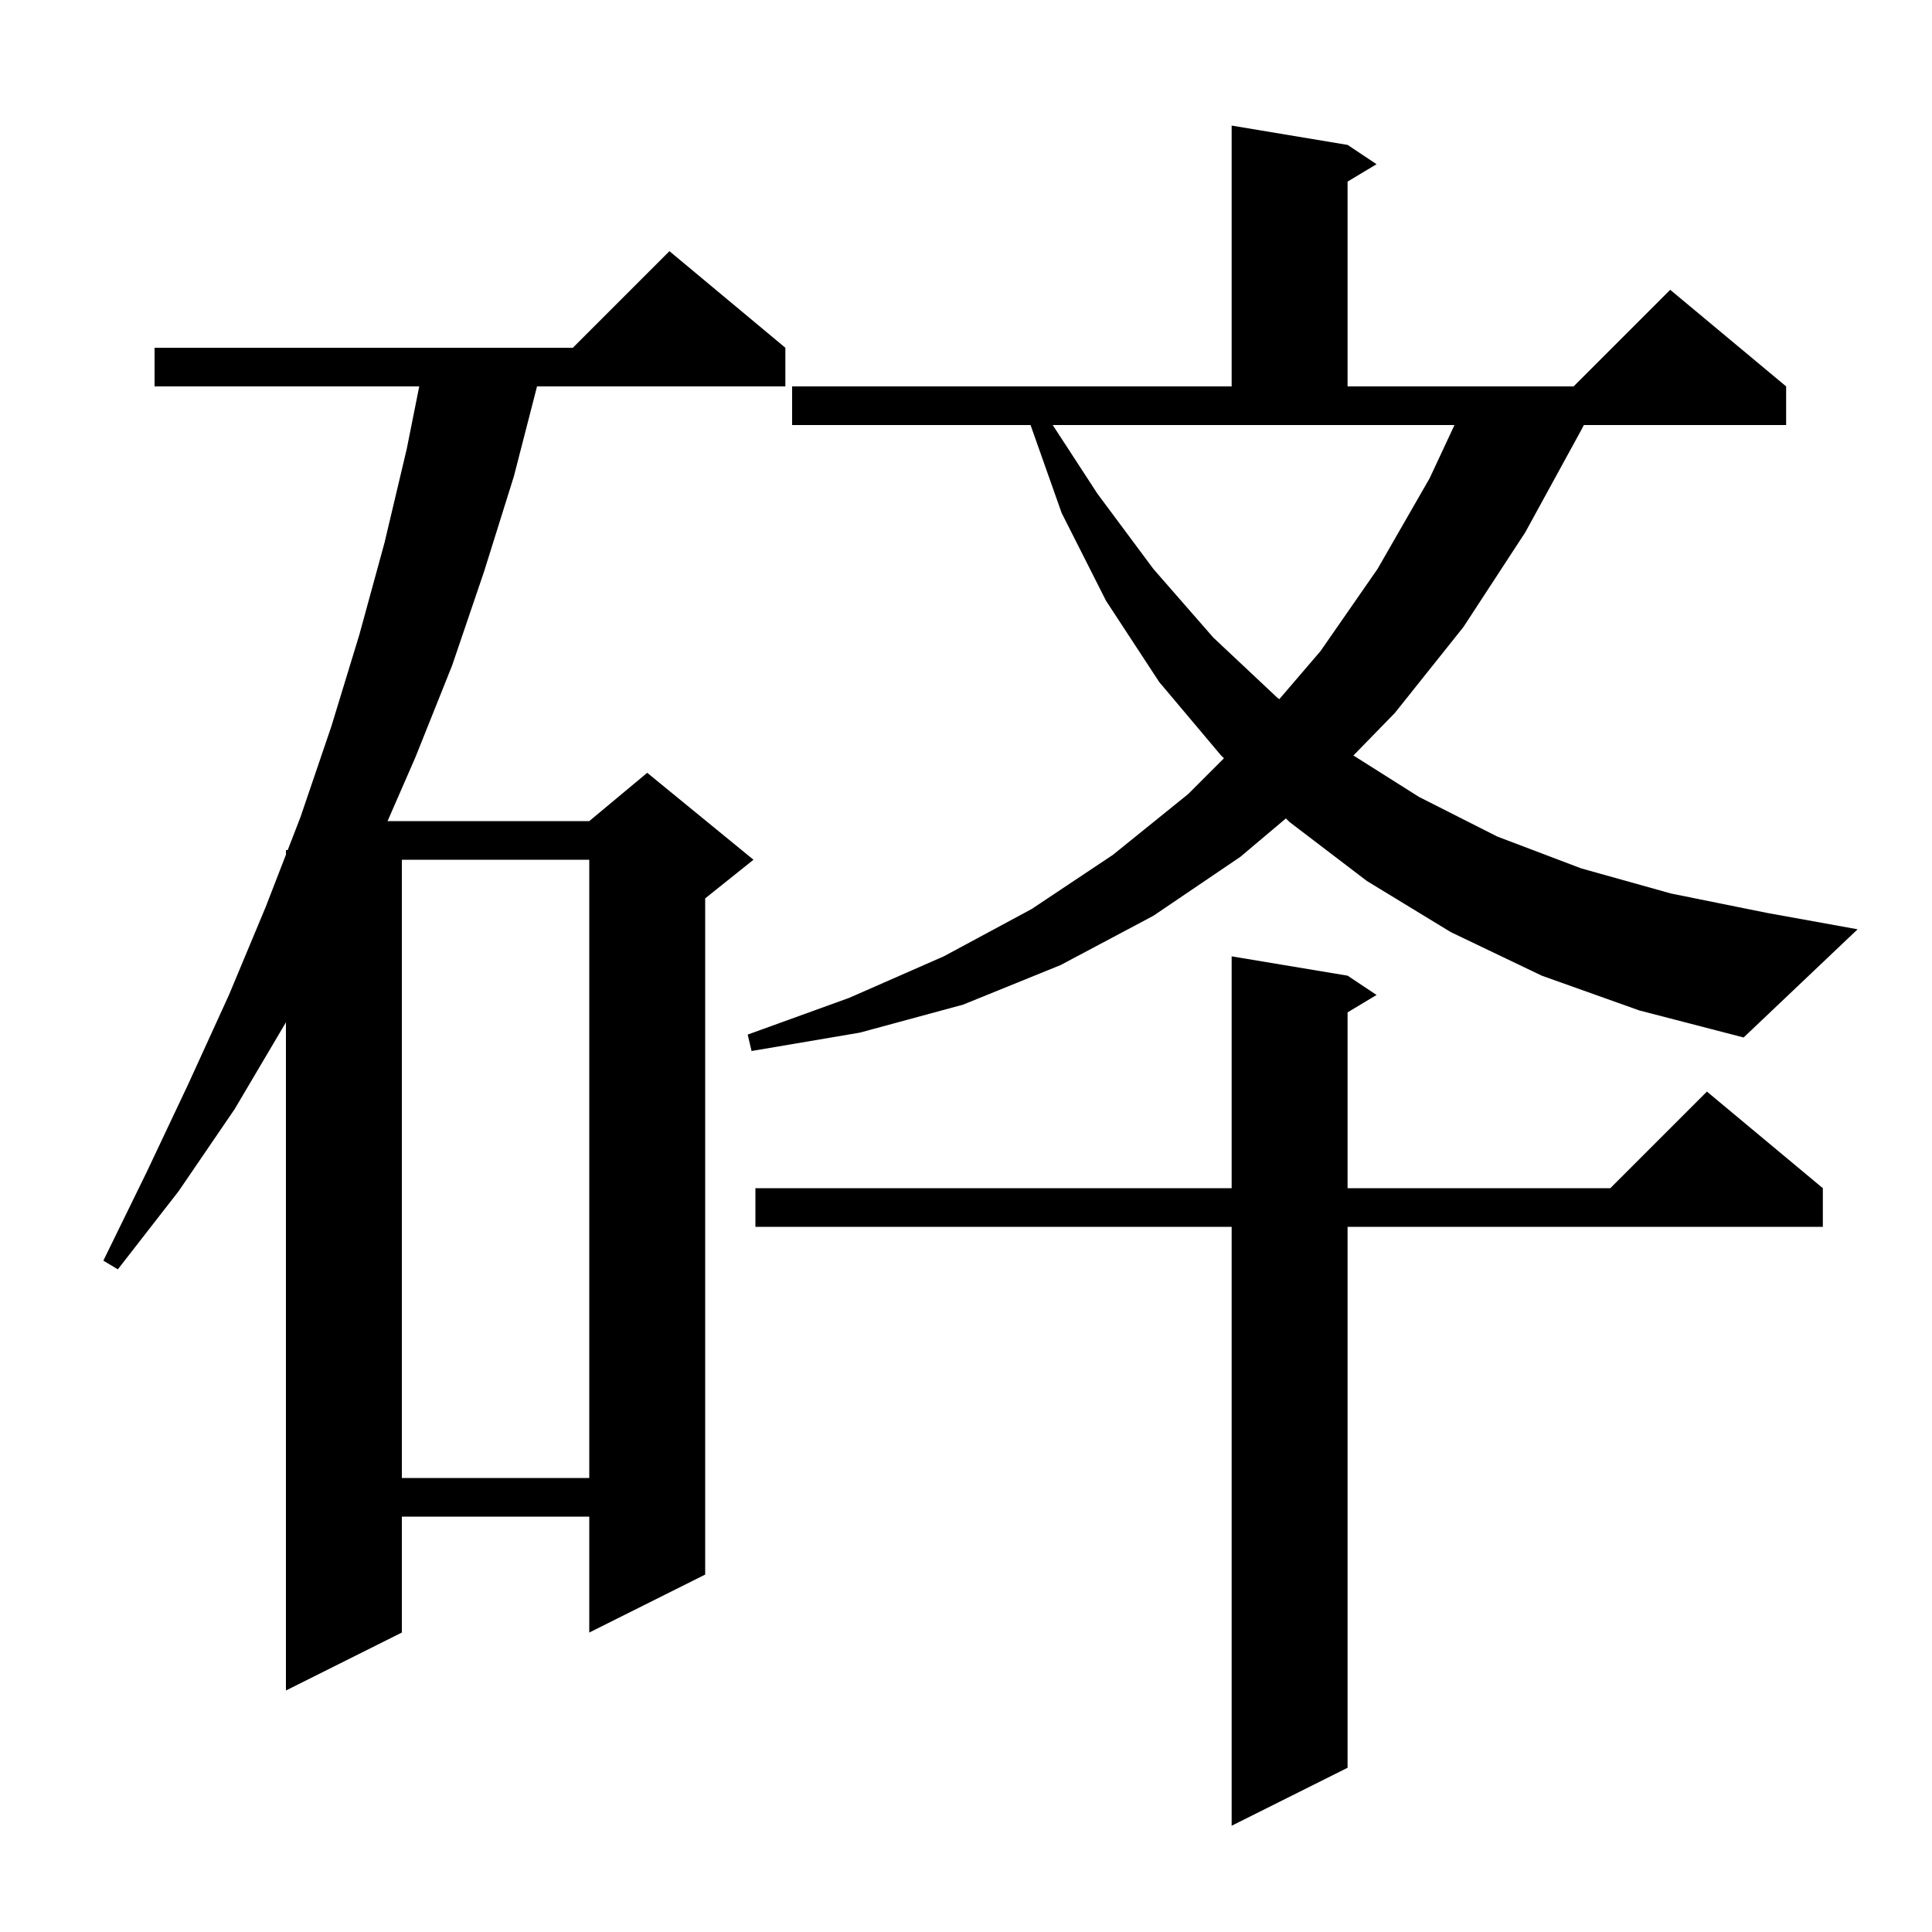 <svg xmlns="http://www.w3.org/2000/svg" xmlns:xlink="http://www.w3.org/1999/xlink" version="1.1" baseProfile="full" viewBox="0 0 200 200" width="200" height="200">
<g fill="black">
<path d="M 139.5 101.0 L 142.5 103.0 L 139.5 104.8 L 139.5 123.0 L 166.7 123.0 L 176.7 113.0 L 188.7 123.0 L 188.7 127.0 L 139.5 127.0 L 139.5 183.0 L 127.5 189.0 L 127.5 127.0 L 78.2 127.0 L 78.2 123.0 L 127.5 123.0 L 127.5 99.0 Z M 81.3 36.0 L 81.3 40.0 L 55.594 40.0 L 53.2 49.3 L 50.1 59.2 L 46.8 68.9 L 43.0 78.4 L 40.121 85.0 L 61.0 85.0 L 67.0 80.0 L 78.0 89.0 L 73.0 93.0 L 73.0 163.0 L 61.0 169.0 L 61.0 157.0 L 41.6 157.0 L 41.6 169.0 L 29.6 175.0 L 29.6 105.816 L 29.5 106.0 L 24.3 114.8 L 18.5 123.3 L 12.2 131.4 L 10.7 130.5 L 15.2 121.3 L 19.5 112.2 L 23.7 103.0 L 27.5 93.9 L 29.6 88.475 L 29.6 88.0 L 29.784 88.0 L 31.1 84.6 L 34.3 75.2 L 37.2 65.7 L 39.8 56.2 L 42.1 46.5 L 43.4 40.0 L 16.0 40.0 L 16.0 36.0 L 59.3 36.0 L 69.3 26.0 Z M 41.6 89.0 L 41.6 153.0 L 61.0 153.0 L 61.0 89.0 Z M 159.6 101.0 L 150.2 96.5 L 141.5 91.2 L 133.5 85.1 L 133.114 84.725 L 128.4 88.7 L 119.4 94.8 L 109.8 99.9 L 99.7 104.0 L 89.0 106.9 L 77.8 108.8 L 77.4 107.1 L 87.9 103.3 L 97.7 99.0 L 106.8 94.1 L 115.2 88.5 L 123.0 82.2 L 126.704 78.496 L 126.4 78.2 L 120.0 70.6 L 114.5 62.2 L 109.9 53.1 L 106.683 44.0 L 82.0 44.0 L 82.0 40.0 L 127.5 40.0 L 127.5 13.0 L 139.5 15.0 L 142.5 17.0 L 139.5 18.8 L 139.5 40.0 L 162.9 40.0 L 172.9 30.0 L 184.9 40.0 L 184.9 44.0 L 163.96 44.0 L 163.7 44.5 L 157.9 55.1 L 151.5 64.9 L 144.4 73.8 L 140.104 78.208 L 146.9 82.5 L 155.0 86.6 L 163.7 89.9 L 173.0 92.5 L 182.9 94.5 L 192.3 96.2 L 180.5 107.4 L 169.7 104.6 Z M 113.6 51.1 L 119.4 58.9 L 125.6 66.0 L 132.2 72.2 L 132.432 72.38 L 136.7 67.4 L 142.6 58.9 L 148.0 49.5 L 150.567 44.0 L 108.977 44.0 Z " />
</g>
</svg>
